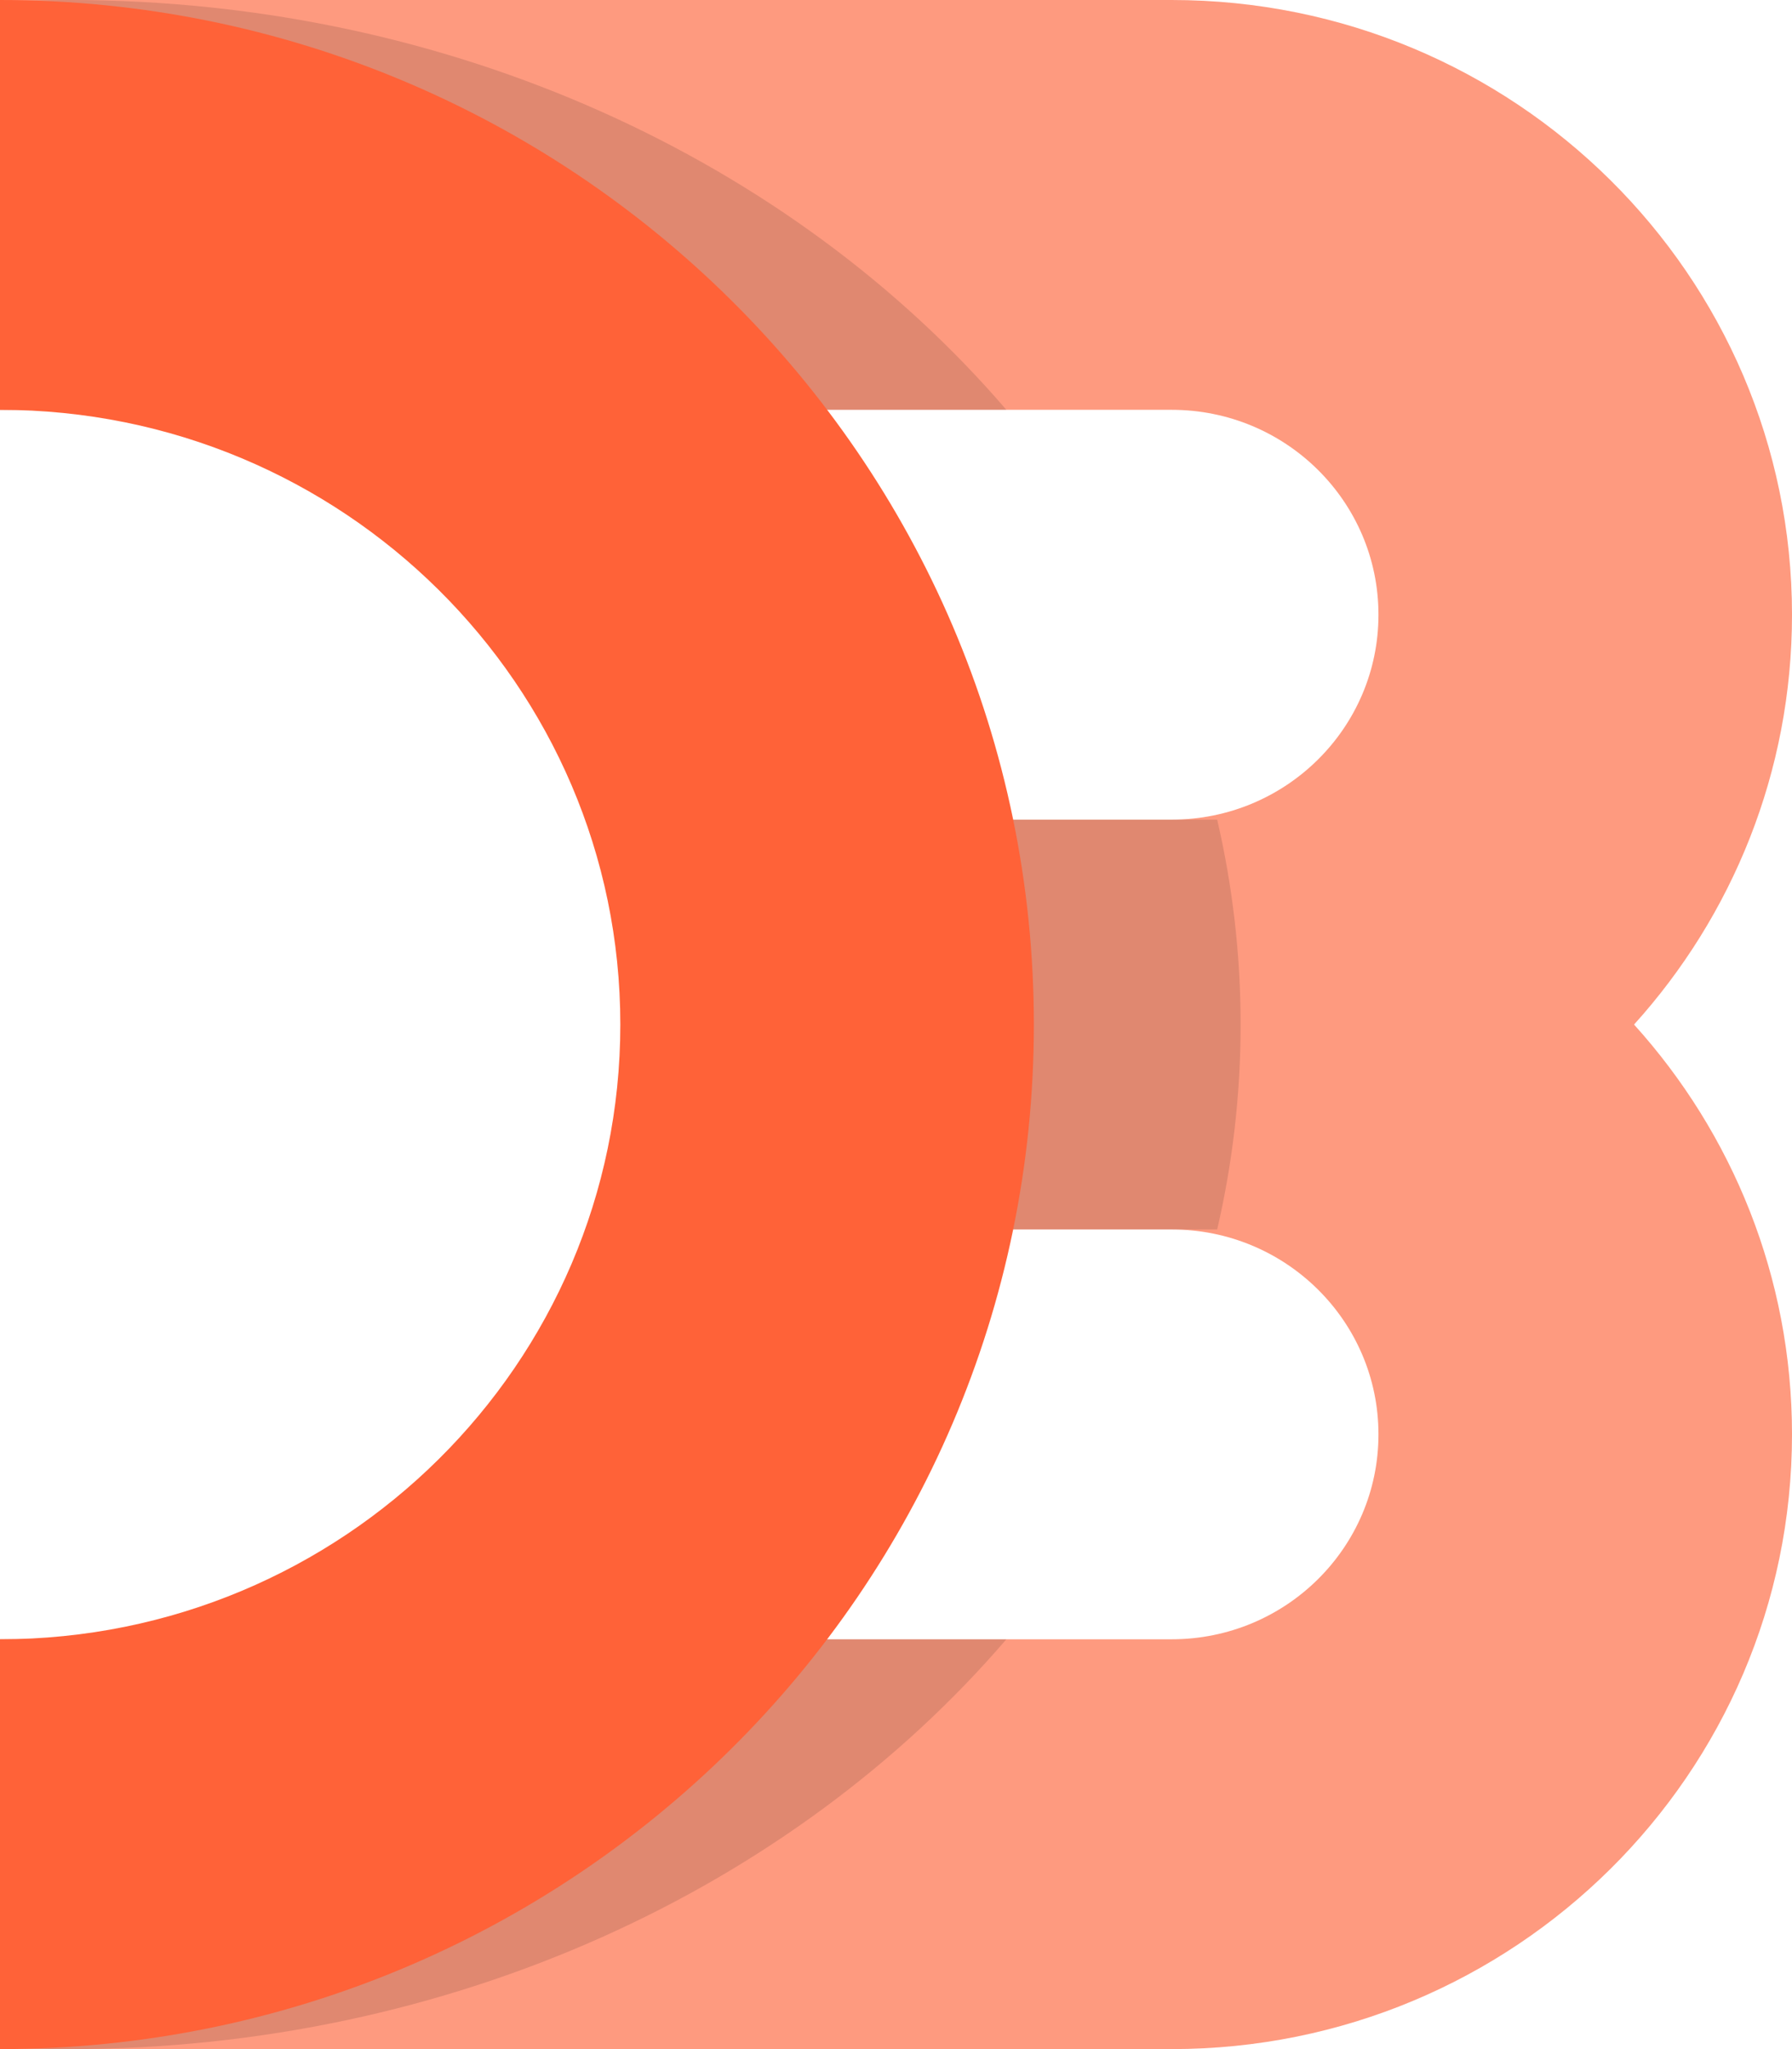 <?xml version="1.0" encoding="UTF-8"?> <svg xmlns="http://www.w3.org/2000/svg" width="56" height="64" viewBox="0 0 56 64" fill="none"><path opacity="0.8" fill-rule="evenodd" clip-rule="evenodd" d="M56 44.8C56 55.404 47.321 64 36.615 64H0V51.2H36.615C40.184 51.2 43.077 48.335 43.077 44.8C43.077 41.265 40.184 38.4 36.615 38.4H23.692V25.6H36.615C40.184 25.6 43.077 22.735 43.077 19.2C43.077 15.665 40.184 12.8 36.615 12.8H0V0H36.615C47.321 0 56 8.596 56 19.2C56 24.117 54.134 28.603 51.064 32C54.134 35.397 56 39.883 56 44.8Z" fill="#FE815F"></path><path opacity="0.12" d="M0 51.2H31.449C24.769 58.972 14.133 64 2.154 64C1.431 64 0.713 63.982 0 63.946V51.2ZM38.037 38.4H25.846V25.6H38.037C38.517 27.668 38.769 29.808 38.769 32C38.769 34.192 38.517 36.332 38.037 38.4ZM31.449 12.8H0V0.054C0.713 0.018 1.431 0 2.154 0C14.133 0 24.769 5.028 31.449 12.8Z" fill="black"></path><path d="M0 0C17.843 0 32.308 14.327 32.308 32C32.308 49.673 17.843 64 0 64V51.2C10.706 51.2 19.385 42.604 19.385 32C19.385 21.396 10.706 12.8 0 12.8V0Z" fill="#FF6238"></path></svg> 